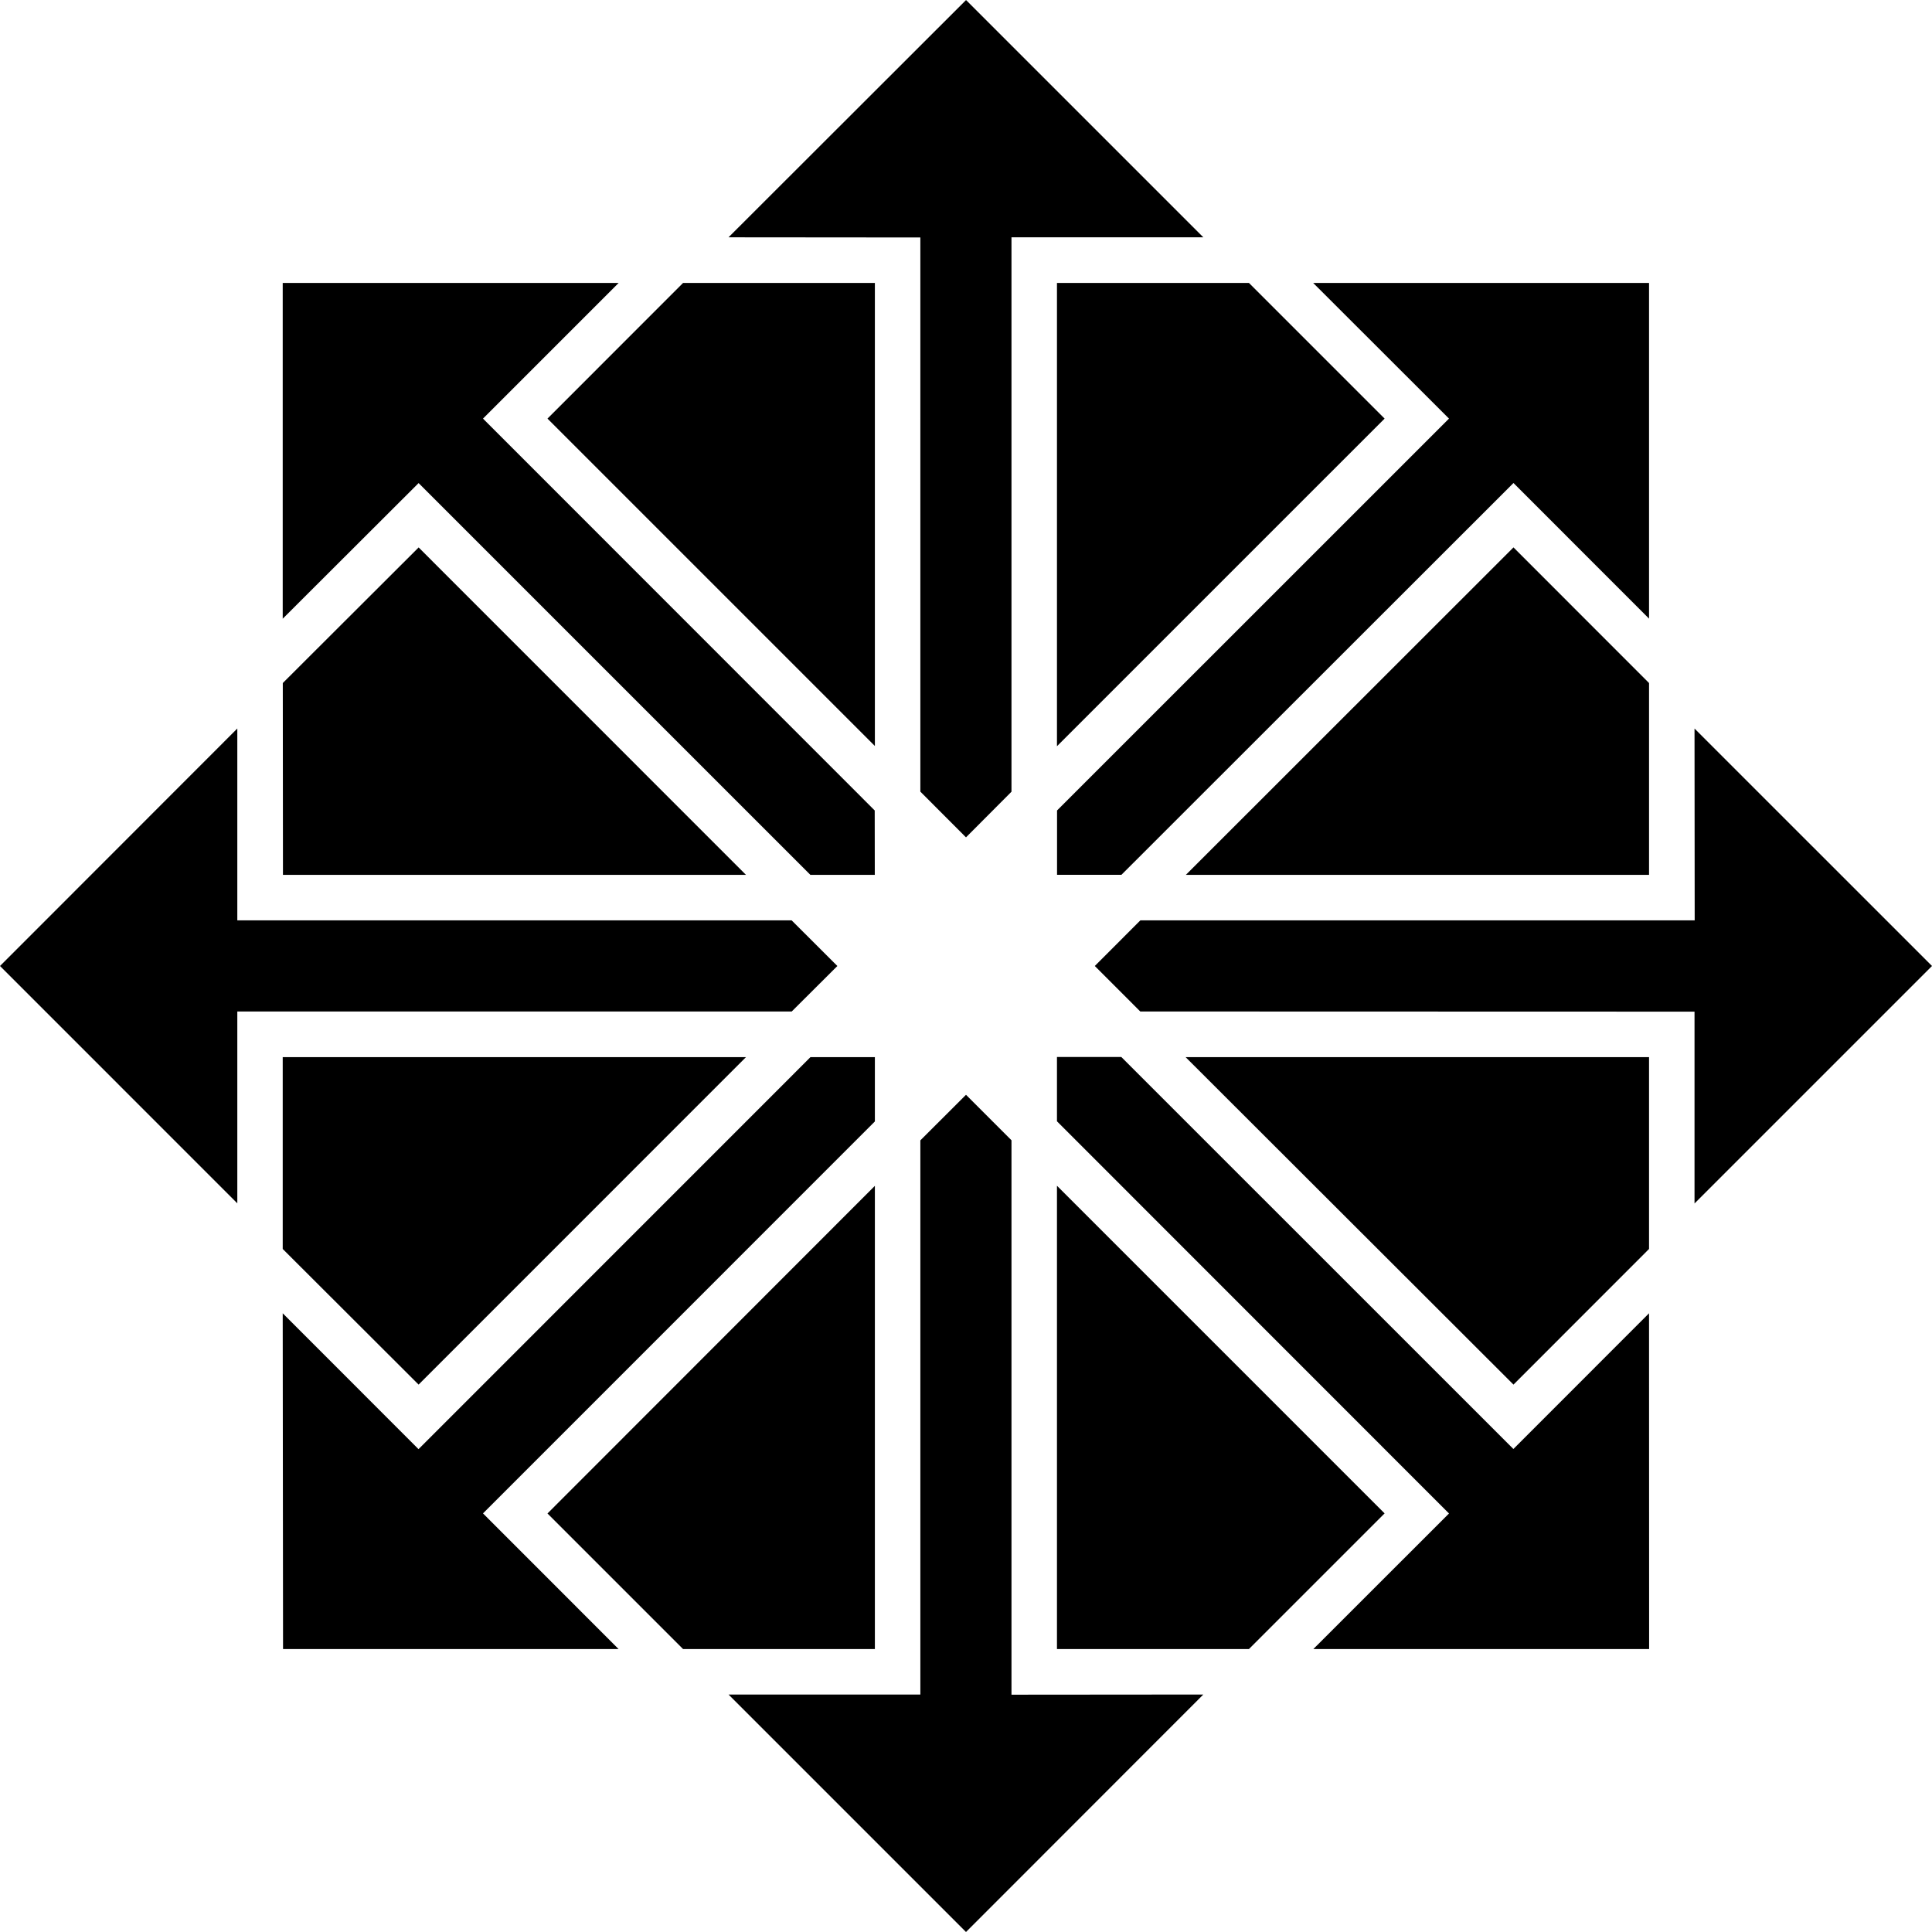 <svg viewBox="0 0 24 24" xmlns="http://www.w3.org/2000/svg">
    <path d="M12 13.6l.565.565v6.887l2.383-.002L12 24l-2.95-2.95h2.383v-6.884L12 13.6zm1.13 1.13l4.07 4.07-1.685 1.685H13.13V14.73zm-2.262-1.598v.799L6 18.8l1.684 1.685H3.516l-.004-4.171 1.687 1.688 4.869-4.87h.8zm0 1.6v5.753H8.485l-1.684-1.684 4.067-4.07zm3.061-1.602L18.8 18l1.685-1.686.001 4.171h-4.171L18 18.801l-4.87-4.872v-.799h.798zm-4.66 0L5.2 17.2l-1.688-1.685v-2.383h5.755l.002-.002zm11.216 0v2.385L18.801 17.2l-4.073-4.068h5.756l.001-.002zm.565-4.08L24 12l-2.95 2.95v-2.383l-6.885-.002L13.6 12l.566-.567h6.886L21.05 9.05zm-18.102 0v2.383h6.886l.568.567-.567.565H2.948v2.383L0 12l2.948-2.95zM5.2 6.8l4.067 4.068H3.515l-.002-2.383L5.2 6.801V6.8zm15.285-3.285v4.17L18.801 6l-4.87 4.867h-.8v-.799L18 5.2l-1.687-1.685h4.171zM18.801 6.8l1.684 1.685v2.383h-5.754l4.07-4.068zM7.685 3.515L6 5.2l4.866 4.868.001.8h-.8L5.2 6.001 3.512 7.686V3.515h4.173zM12 0l2.948 2.948h-2.383v6.887l-.565.567-.567-.568V2.95L9.05 2.948 12.001 0H12zm3.515 3.515L17.2 5.2 13.13 9.27V3.515h2.385zm-4.647 0v5.752L6.801 5.2l1.684-1.685h2.383z"
          fill="currentColor" fill-rule="nonzero"></path>
</svg>